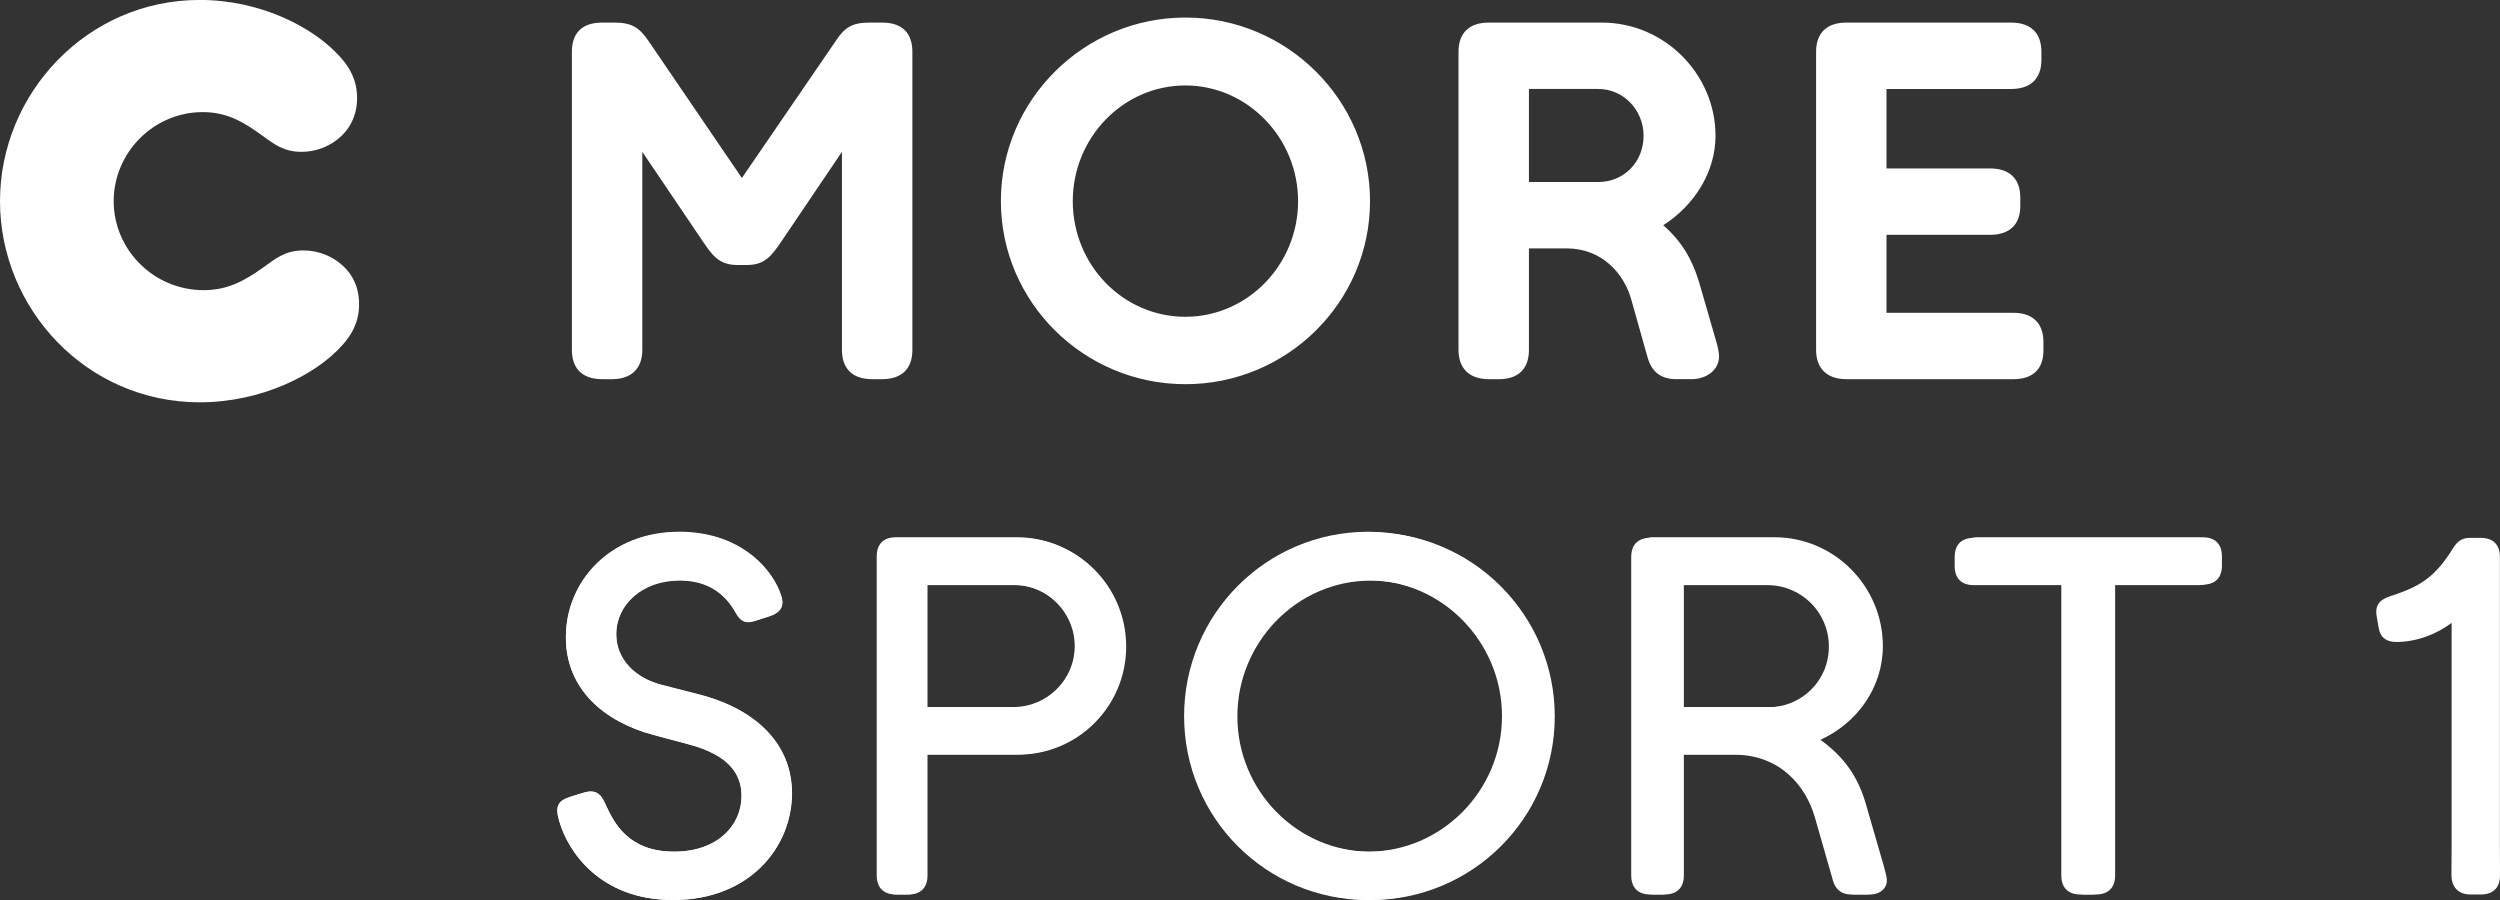 <?xml version="1.0" encoding="UTF-8"?>
<svg width="455.91pt" height="164.13pt" version="1.2" viewBox="0 0 455.91 164.13" xmlns="http://www.w3.org/2000/svg" xmlns:cc="http://creativecommons.org/ns#" xmlns:dc="http://purl.org/dc/elements/1.1/" xmlns:rdf="http://www.w3.org/1999/02/22-rdf-syntax-ns#">
 <rect x="0" y="0" width="455.91" height="164.13" fill="#333333" stroke="none"/>
 <g transform="translate(-286.45 -253.78)" fill="#fff">
  <path d="m307.18 290.46c0 8.805 7.246 16.234 16.414 16.234 4.312 0 7.43-1.652 11.102-4.312 1.922-1.375 3.758-2.934 7.059-2.934 2.754 0 4.953 1.012 6.512 2.199 2.387 1.836 3.668 4.406 3.668 7.613 0 3.394-1.465 5.688-3.023 7.43-4.863 5.504-14.859 10.457-26.047 10.457-20.637 0-36.414-17.059-36.414-36.688 0-19.625 15.871-36.688 36.414-36.688 11.098 0 20.816 4.957 25.68 10.457 1.559 1.742 3.027 4.035 3.027 7.43 0 3.117-1.285 5.777-3.668 7.613-1.93 1.465-4.129 2.199-6.516 2.199-3.301 0-5.133-1.559-7.062-2.934-3.301-2.387-6.328-4.312-10.914-4.312-8.984 0-16.23 7.43-16.23 16.234m258.09-20.453v16.969h12.656c4.676 0 8.254-3.668 8.254-8.438 0-4.68-3.668-8.531-8.254-8.531zm-83.188 20.453c0 11.648 9.172 21.094 20.543 21.094 11.285 0 20.547-9.445 20.547-21.094 0-11.555-9.262-21.094-20.547-21.094-11.371 0-20.543 9.539-20.543 21.094m141.06 32.469c-3.578 0-5.504-2.019-5.504-5.32v-54.387c0-3.578 2.109-5.32 5.504-5.32h30.082c3.394 0 5.504 1.742 5.504 5.32v1.469c0 3.574-2.109 5.316-5.504 5.316h-22.746v14.492h18.895c3.394 0 5.504 1.742 5.504 5.32v1.559c0 3.484-2.109 5.227-5.504 5.227h-18.895v14.219h23.113c3.484 0 5.504 1.832 5.504 5.316v1.559c0 3.488-2.019 5.231-5.504 5.231zm-57.871-5.32c0 3.301-1.836 5.32-5.414 5.32h-1.926c-3.578 0-5.504-2.019-5.504-5.32v-54.387c0-3.394 1.926-5.32 5.504-5.32h20.637c11.465 0 20.727 9.449 20.727 20.637 0 6.695-3.941 12.75-9.539 16.324 3.211 2.754 5.231 6.055 6.512 10.273l3.027 10.457c0.461 1.465 0.645 2.566 0.645 3.207 0 2.387-2.203 4.129-5.047 4.129h-2.75c-2.844 0-4.496-1.375-5.227-3.945l-3.027-10.73c-1.285-4.492-5.227-9.172-11.742-9.172h-6.875zm-136.38-19.719c-1.648 2.383-2.844 4.219-6.234 4.219h-1.742c-3.394 0-4.586-1.836-6.238-4.219l-11.098-16.418v36.137c0 3.301-1.926 5.32-5.5 5.32h-1.836c-3.668 0-5.504-2.019-5.504-5.32v-54.387c0-3.394 1.836-5.32 5.504-5.32h2.293c3.117 0 4.492 0.918 6.144 3.301l17.059 25.039 17.152-25.039c1.559-2.383 2.934-3.301 6.144-3.301h2.293c3.668 0 5.504 1.926 5.504 5.32v54.387c0 3.301-1.836 5.32-5.504 5.32h-1.836c-3.668 0-5.504-2.019-5.504-5.32v-36.137zm40.082-7.43c0-18.434 15.133-33.477 33.656-33.477 18.527 0 33.66 15.043 33.66 33.477 0 18.434-15.133 33.383-33.66 33.383-18.523 0-33.656-14.949-33.656-33.383"/>
  <path d="m405.63 387.77c-8.91-2.391-15.984-8.27-15.984-17.824 0-10.195 8.086-19.199 20.672-19.199 10.75 0 16.445 6.246 18.281 10.75 0.367 0.918 0.551 1.562 0.551 2.109 0 1.285-0.918 2.023-2.297 2.484l-2.57 0.824c-1.656 0.551-2.664 0.273-3.586-1.379-2.019-3.676-5.234-5.973-10.289-5.973-6.797 0-11.574 4.41-11.574 9.832 0 4.684 3.582 8.086 8.359 9.277l6.801 1.746c10.656 2.758 16.902 9.281 16.902 18.008 0 9.738-7.625 19.48-21.684 19.48-13.598 0-19.293-9.188-20.762-14.336-0.828-2.754-0.277-3.766 2.019-4.5l2.391-0.734c2.664-0.828 3.398 0.734 4.133 2.387 1.473 3.125 4.043 8.363 12.406 8.363 7.898 0 12.309-4.777 12.309-10.199 0-4.043-2.387-7.441-9.555-9.371z"/>
  <path d="m471.23 382.72c6.156 0 11.207-4.965 11.207-11.117 0-6.156-5.051-11.211-11.207-11.211h-15.895v22.328zm-21.406 34.176c-2.297 0-3.492-1.285-3.492-3.492v-58.156c0-2.203 1.195-3.492 3.492-3.492h22.051c10.93 0 19.75 8.914 19.75 19.848 0 10.93-8.82 19.75-19.75 19.75h-16.539v22.051c0 2.207-1.195 3.492-3.492 3.492z"/>
  <path d="m560.36 384.38c0-13.598-11.023-24.809-24.438-24.809s-24.352 11.211-24.352 24.809 10.938 24.715 24.352 24.715 24.438-11.117 24.438-24.715m-24.438 33.535c-18.562 0-33.535-14.977-33.535-33.535s14.973-33.625 33.535-33.625c18.559 0 33.625 15.066 33.625 33.625s-15.066 33.535-33.625 33.535"/>
  <path d="m609.42 382.72c6.246 0 11.207-4.871 11.207-11.117 0-6.25-5.051-11.211-11.207-11.211h-15.895v22.328zm15.25 34.176c-1.746 0-2.848-0.918-3.309-2.574l-3.305-11.574c-1.656-5.695-6.34-11.395-14.793-11.395h-9.738v22.051c0 2.207-1.195 3.492-3.492 3.492h-2.019c-2.297 0-3.492-1.285-3.492-3.492v-58.156c0-2.203 1.195-3.492 3.492-3.492h22.051c10.93 0 19.75 9.008 19.75 19.848 0 7.531-4.684 14.055-11.391 17.086 4.316 3.125 6.891 6.707 8.359 11.945l3.215 11.117c0.367 1.285 0.551 2.113 0.551 2.57 0 1.473-1.285 2.574-2.938 2.574z"/>
  <path d="m666.66 416.9c-2.297 0-3.492-1.285-3.492-3.492v-53.012h-15.984c-2.207 0-3.492-1.191-3.492-3.488v-1.656c0-2.297 1.285-3.492 3.492-3.492h40.973c2.207 0 3.492 1.195 3.492 3.492v1.656c0 2.297-1.285 3.488-3.492 3.488h-15.984v53.012c0 2.207-1.195 3.492-3.492 3.492z"/>
  <path d="m405.61 387.82c-8.898-2.383-15.961-8.254-15.961-17.793 0-10.184 8.074-19.172 20.637-19.172 10.734 0 16.422 6.238 18.254 10.73 0.367 0.918 0.551 1.562 0.551 2.113 0 1.285-0.918 2.016-2.293 2.473l-2.566 0.828c-1.652 0.551-2.664 0.273-3.578-1.375-2.019-3.668-5.231-5.965-10.273-5.965-6.789 0-11.559 4.406-11.559 9.816 0 4.68 3.578 8.07 8.348 9.262l6.789 1.742c10.637 2.754 16.879 9.266 16.879 17.98 0 9.723-7.613 19.445-21.648 19.445-13.574 0-19.262-9.172-20.73-14.312-0.824-2.75-0.273-3.758 2.016-4.492l2.387-0.734c2.66-0.824 3.394 0.734 4.129 2.387 1.465 3.117 4.035 8.348 12.379 8.348 7.891 0 12.293-4.769 12.293-10.18 0-4.039-2.383-7.434-9.535-9.359z"/>
  <path d="m471.46 382.78c6.148 0 11.191-4.953 11.191-11.102 0-6.144-5.043-11.188-11.191-11.188h-15.867v22.289zm-21.371 34.121c-2.293 0-3.484-1.285-3.484-3.488v-58.059c0-2.203 1.191-3.484 3.484-3.484h22.016c10.914 0 19.719 8.895 19.719 19.809 0 10.918-8.805 19.723-19.719 19.723h-16.512v22.012c0 2.203-1.191 3.488-3.484 3.488z"/>
  <path d="m560.81 384.43c0-13.574-11.008-24.766-24.398-24.766-13.391 0-24.309 11.191-24.309 24.766 0 13.578 10.918 24.676 24.309 24.676 13.391 0 24.398-11.098 24.398-24.676m-24.398 33.48c-18.531 0-33.48-14.953-33.48-33.48 0-18.527 14.949-33.57 33.48-33.57 18.527 0 33.57 15.043 33.57 33.57 0 18.527-15.043 33.48-33.57 33.48"/>
  <path d="m608.78 382.78c6.238 0 11.191-4.863 11.191-11.102 0-6.234-5.043-11.188-11.191-11.188h-15.867v22.289zm15.227 34.121c-1.742 0-2.844-0.918-3.301-2.57l-3.305-11.555c-1.648-5.688-6.324-11.375-14.766-11.375h-9.723v22.012c0 2.203-1.191 3.488-3.484 3.488h-2.019c-2.293 0-3.484-1.285-3.484-3.488v-58.059c0-2.203 1.191-3.484 3.484-3.484h22.016c10.914 0 19.719 8.988 19.719 19.809 0 7.523-4.676 14.035-11.371 17.062 4.309 3.117 6.875 6.695 8.344 11.926l3.211 11.098c0.367 1.285 0.551 2.109 0.551 2.566 0 1.469-1.285 2.57-2.934 2.57z"/>
  <path d="m665.84 416.9c-2.293 0-3.484-1.285-3.484-3.488v-52.922h-15.957c-2.203 0-3.488-1.195-3.488-3.488v-1.648c0-2.293 1.285-3.484 3.488-3.484h40.906c2.199 0 3.488 1.191 3.488 3.484v1.648c0 2.293-1.289 3.488-3.488 3.488h-15.961v52.922c0 2.203-1.191 3.488-3.484 3.488z"/>
  <path d="m736.99 416.9c-2.203 0-3.484-1.297-3.484-3.59l0.031-5.031v-40.91c-2.66 2.019-6.332 3.484-10.094 3.484-1.926 0-2.934-0.918-3.207-2.566l-0.367-2.113c-0.457-2.656 1.285-3.301 3.027-3.852 4.953-1.648 7.613-3.391 10.641-8.16 0.73-1.195 1.465-2.293 3.301-2.293h2.016c2.297 0 3.488 1.281 3.488 3.484v52.926s0.016 1.191 0.016 3.484v1.648c0 2.293-1.285 3.488-3.484 3.488z"/>
 </g>
</svg>
